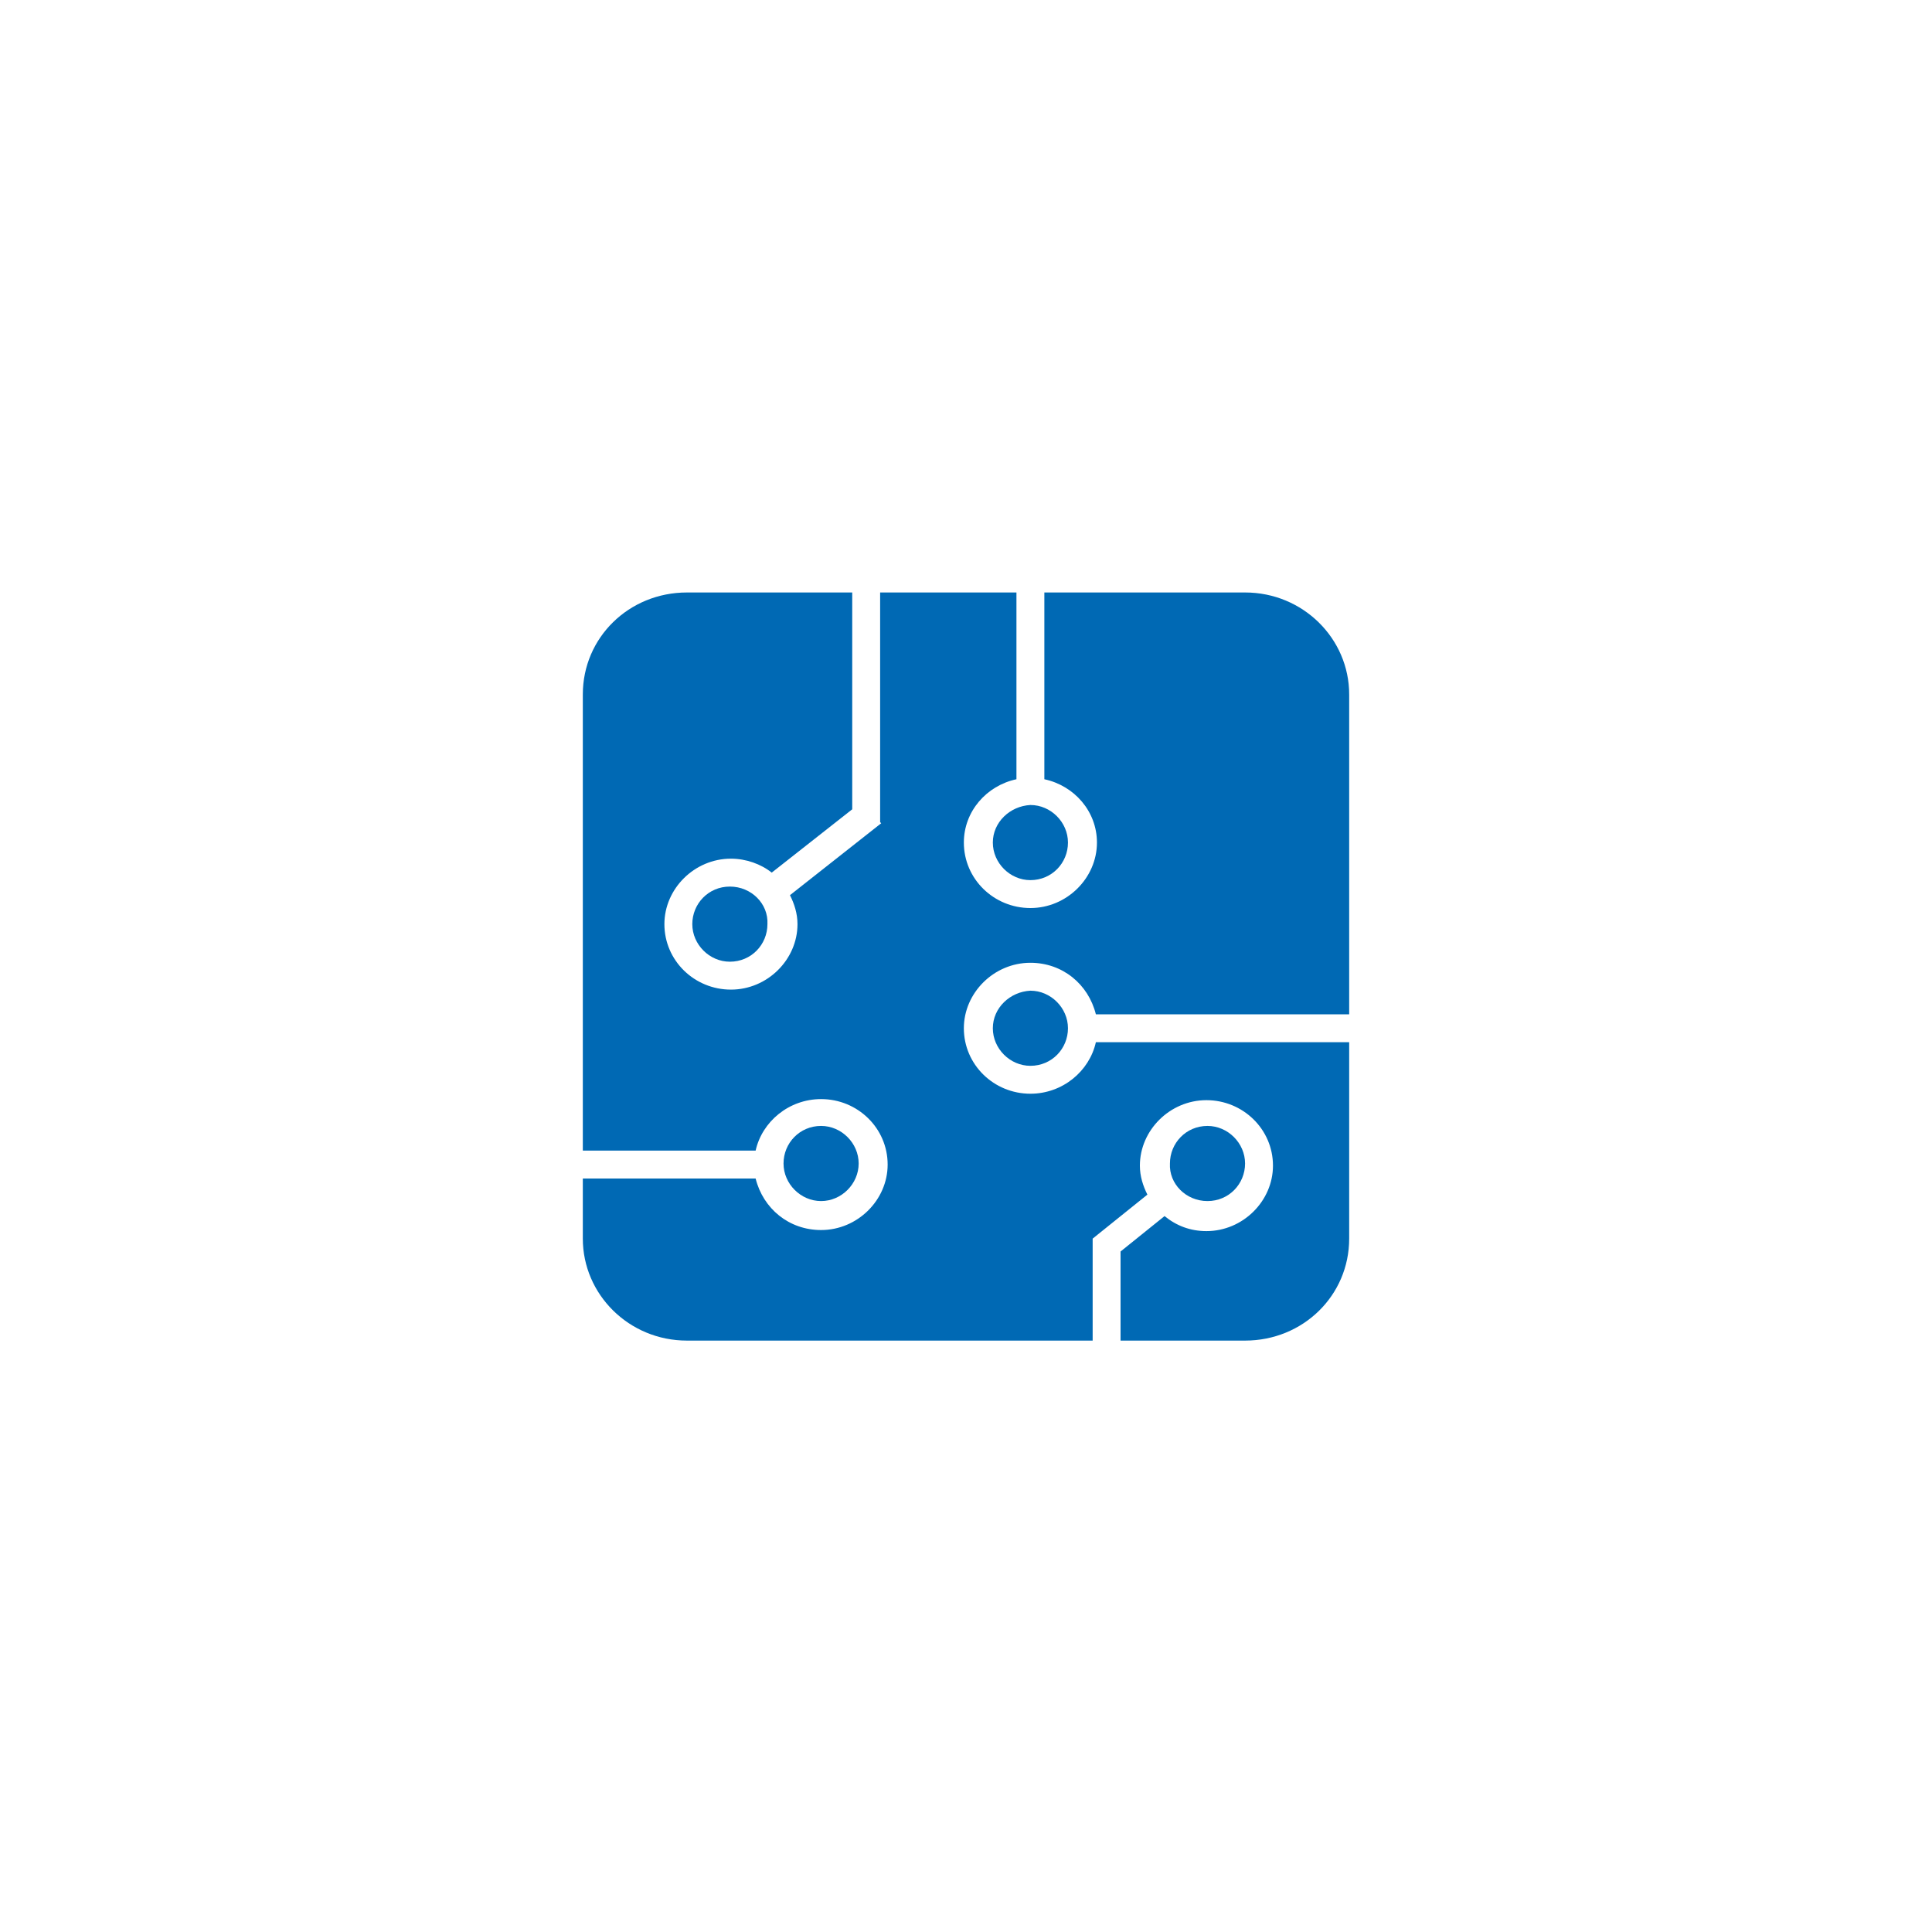 <?xml version="1.0" encoding="utf-8"?>
<!-- Generator: Adobe Illustrator 27.2.0, SVG Export Plug-In . SVG Version: 6.00 Build 0)  -->
<svg version="1.1" id="Ebene_1" xmlns="http://www.w3.org/2000/svg" xmlns:xlink="http://www.w3.org/1999/xlink" x="0px" y="0px"
	 viewBox="0 0 180 180" style="enable-background:new 0 0 180 180;" xml:space="preserve">
<style type="text/css">
	.st0{fill:#0069B4;}
</style>
<g>
	<path class="st0" d="M112.5,111.9c2,0,3.5-1.6,3.5-3.5c0-1.9-1.6-3.5-3.5-3.5c-2,0-3.5,1.6-3.5,3.5
		C108.9,110.3,110.5,111.9,112.5,111.9"/>
	<path class="st0" d="M102.1,97.1c-0.6,2.7-3.1,4.8-6.1,4.8c-3.4,0-6.2-2.7-6.2-6.1c0-3.3,2.8-6.1,6.2-6.1c3,0,5.4,2,6.1,4.8h23.6
		V64.7c0-5.2-4.3-9.5-9.7-9.5H97.3v17.4c2.8,0.6,4.9,3,4.9,5.9c0,3.3-2.8,6.1-6.2,6.1s-6.2-2.7-6.2-6.1c0-2.9,2.1-5.3,4.9-5.9V55.2
		H82v21.4h0l0.1,0.1l-8.5,6.7c0.4,0.8,0.7,1.7,0.7,2.7c0,3.3-2.8,6.1-6.2,6.1s-6.2-2.7-6.2-6.1c0-3.3,2.8-6.1,6.2-6.1
		c1.4,0,2.8,0.5,3.8,1.3l7.5-5.9V55.2H64c-5.4,0-9.7,4.2-9.7,9.5v42.5h16.1c0.6-2.7,3.1-4.8,6.1-4.8c3.4,0,6.2,2.7,6.2,6.1
		c0,3.3-2.8,6.1-6.2,6.1c-3,0-5.4-2-6.1-4.8H54.3v5.6c0,5.2,4.3,9.5,9.7,9.5h37.8v-9.5h0l0,0l5.1-4.1c-0.4-0.8-0.7-1.7-0.7-2.7
		c0-3.3,2.8-6.1,6.2-6.1c3.4,0,6.2,2.7,6.2,6.1c0,3.3-2.8,6.1-6.2,6.1c-1.5,0-2.8-0.5-3.9-1.4l-4.1,3.3v8.3H116
		c5.4,0,9.7-4.2,9.7-9.5V97.1H102.1z"/>
	<path class="st0" d="M92.5,78.5c0,1.9,1.6,3.5,3.5,3.5c2,0,3.5-1.6,3.5-3.5c0-1.9-1.6-3.5-3.5-3.5C94.1,75.1,92.5,76.6,92.5,78.5"
		/>
	<path class="st0" d="M92.5,95.8c0,1.9,1.6,3.5,3.5,3.5c2,0,3.5-1.6,3.5-3.5c0-1.9-1.6-3.5-3.5-3.5C94.1,92.4,92.5,93.9,92.5,95.8"
		/>
	<path class="st0" d="M80,108.4c0-1.9-1.6-3.5-3.5-3.5c-2,0-3.5,1.6-3.5,3.5s1.6,3.5,3.5,3.5C78.4,111.9,80,110.3,80,108.4"/>
	<path class="st0" d="M68,82.6c-2,0-3.5,1.6-3.5,3.5c0,1.9,1.6,3.5,3.5,3.5c2,0,3.5-1.6,3.5-3.5C71.6,84.2,70,82.6,68,82.6"/>
</g>
</svg>
